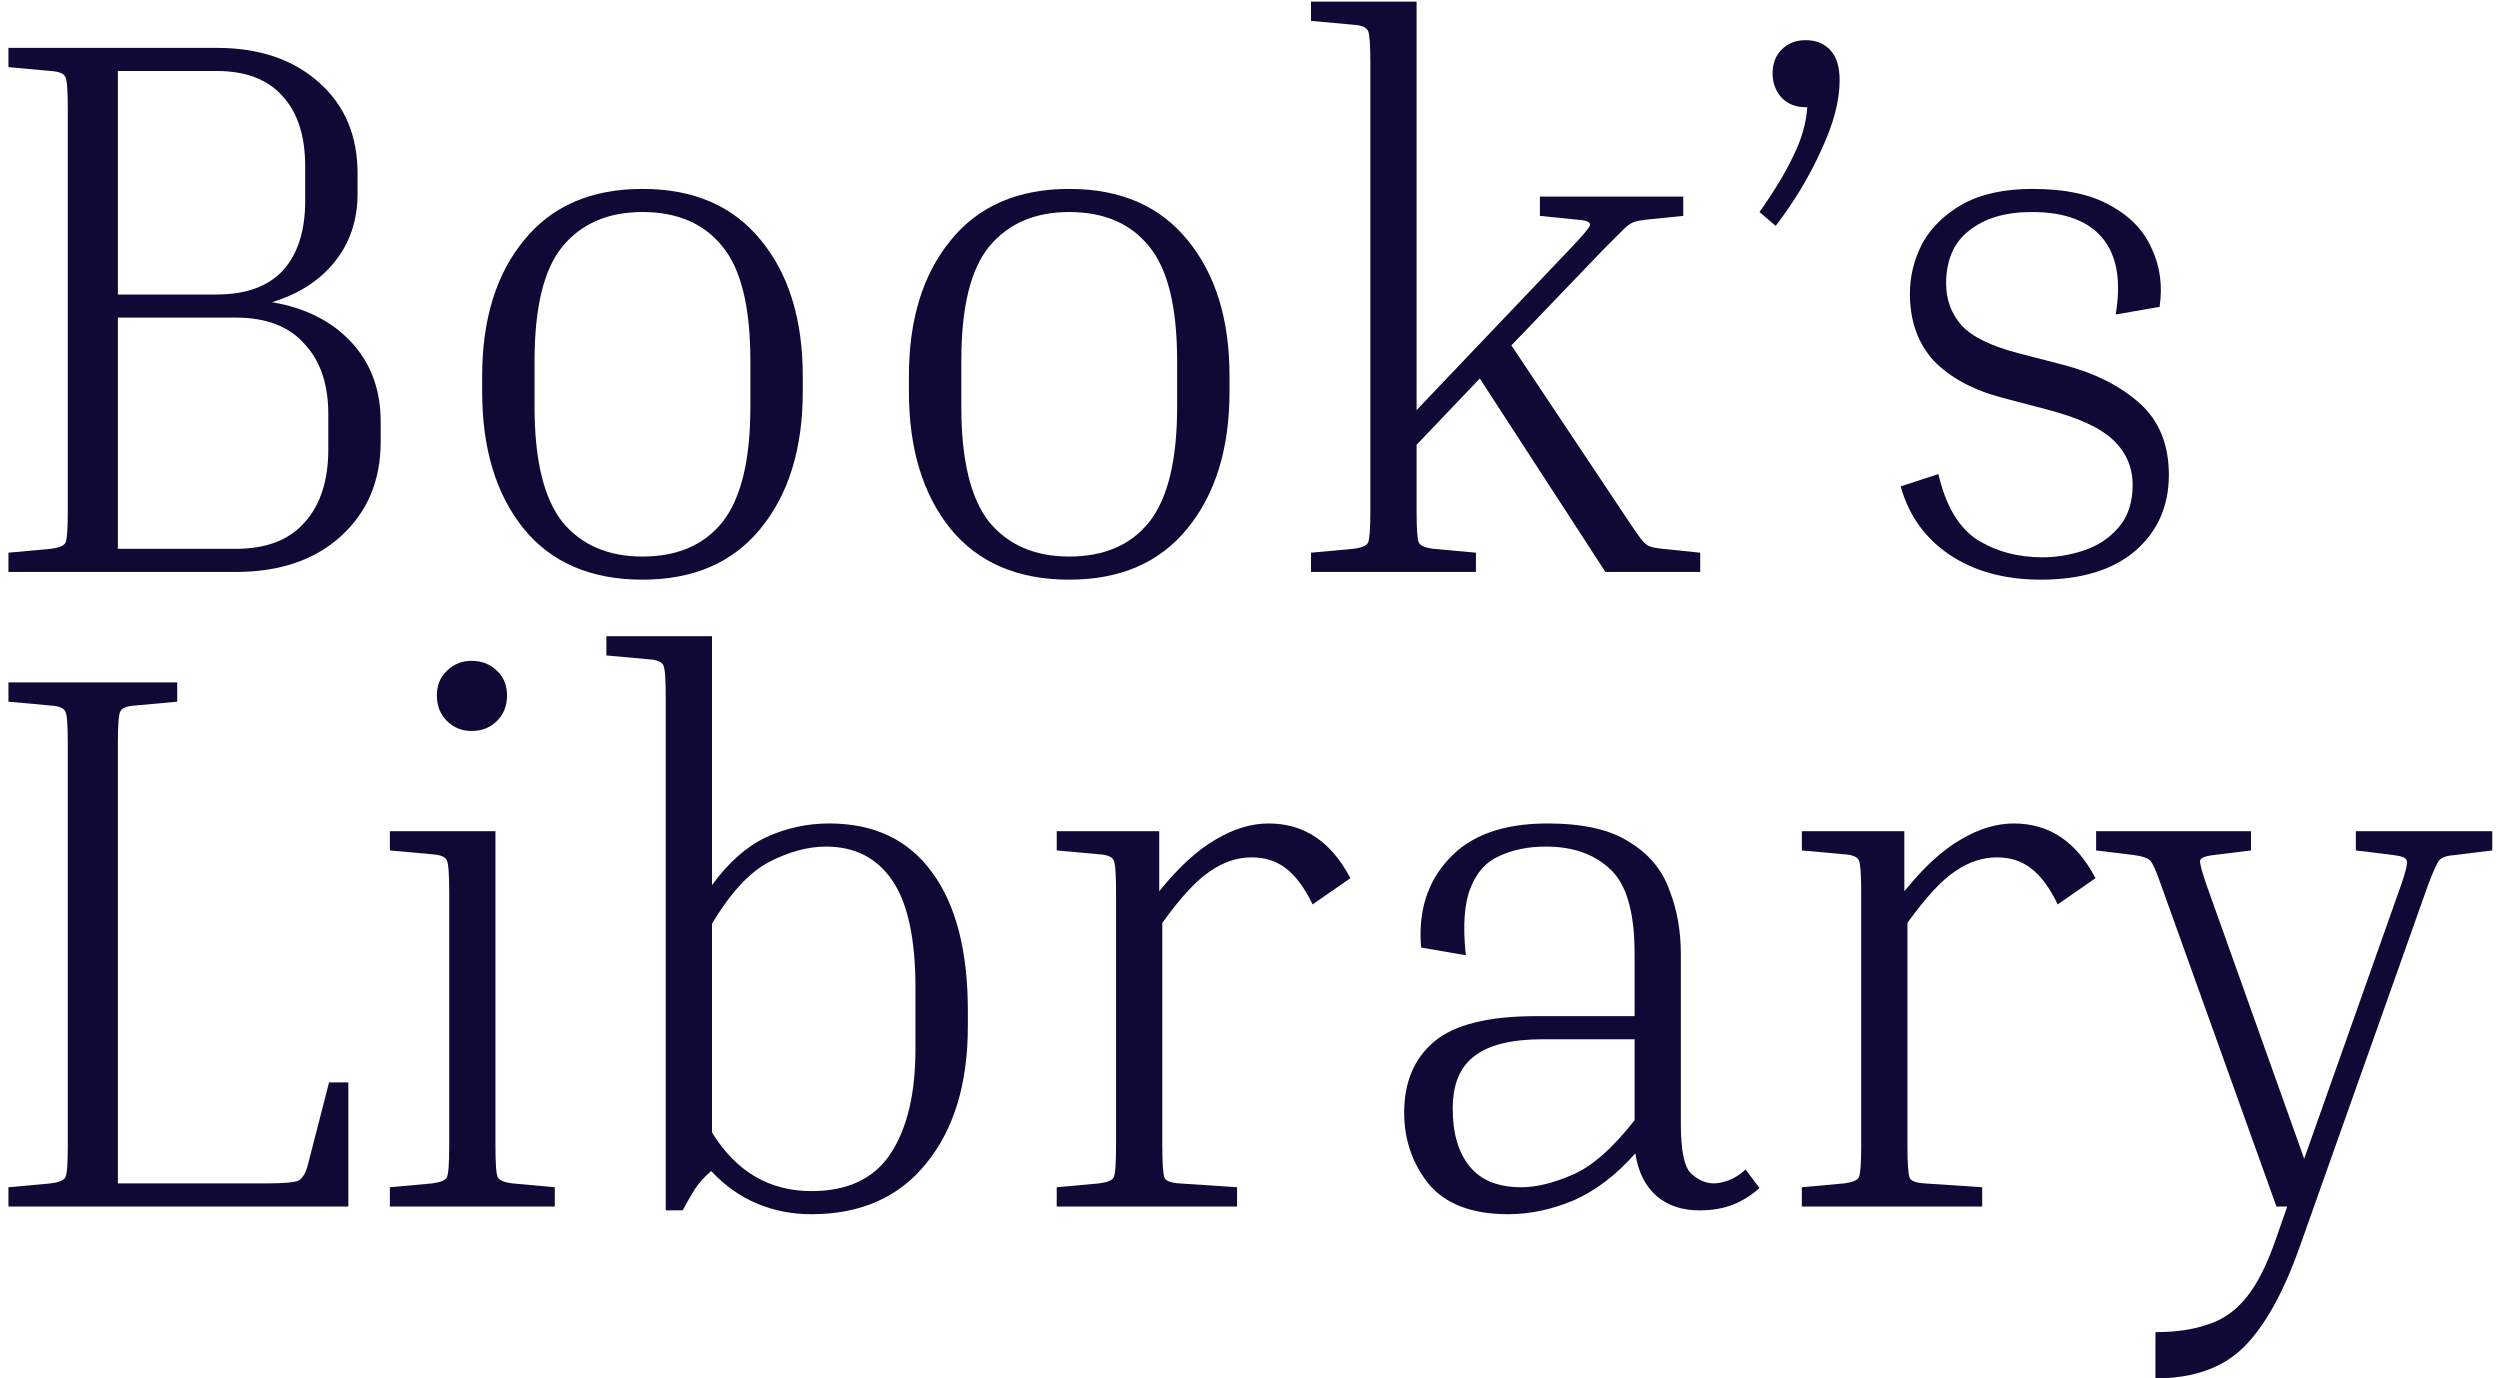 <svg width="185" height="102" viewBox="0 0 185 102" fill="none" xmlns="http://www.w3.org/2000/svg">
<path d="M170.225 92.133C169.009 95.593 167.621 98.103 166.062 99.662C164.503 101.221 162.317 102 159.503 102V98.578C161.024 98.578 162.317 98.388 163.381 98.008C164.484 97.665 165.435 97 166.233 96.011C167.031 95.023 167.754 93.597 168.4 91.734L169.256 89.282H168.457L159.902 65.442C159.56 64.453 159.294 63.864 159.104 63.674C158.914 63.484 158.515 63.351 157.906 63.275L155.112 62.932V61.507H166.575V62.932L163.781 63.275C163.172 63.351 162.849 63.484 162.811 63.674C162.773 63.864 162.925 64.453 163.267 65.442L170.51 85.746L177.697 65.442C178.039 64.453 178.172 63.864 178.096 63.674C178.058 63.484 177.735 63.351 177.126 63.275L174.332 62.932V61.507H184.427V62.932L181.632 63.275C181.062 63.313 180.681 63.446 180.491 63.674C180.339 63.864 180.073 64.453 179.693 65.442L170.225 92.133Z" fill="#0E0935"/>
<path d="M133.336 62.932V61.507H140.921V65.955C142.366 64.168 143.754 62.894 145.085 62.134C146.416 61.335 147.727 60.936 149.02 60.936C151.644 60.936 153.659 62.286 155.066 64.986L152.271 66.925C151.663 65.67 150.997 64.776 150.275 64.244C149.59 63.712 148.754 63.446 147.765 63.446C146.701 63.446 145.674 63.788 144.686 64.472C143.697 65.119 142.518 66.392 141.15 68.293V84.776C141.15 86.107 141.207 86.905 141.321 87.171C141.435 87.4 141.796 87.533 142.404 87.571L146.682 87.856V89.282H133.336V87.856L136.473 87.571C137.081 87.495 137.442 87.343 137.556 87.114C137.671 86.886 137.728 86.107 137.728 84.776V66.012C137.728 64.681 137.671 63.902 137.556 63.674C137.442 63.408 137.081 63.255 136.473 63.218L133.336 62.932Z" fill="#0E0935"/>
<path d="M125.751 89.567C124.458 89.567 123.394 89.206 122.557 88.483C121.721 87.723 121.208 86.677 121.017 85.346C119.611 86.943 118.09 88.103 116.455 88.825C114.82 89.51 113.204 89.852 111.607 89.852C108.945 89.852 106.987 89.111 105.733 87.628C104.516 86.107 103.908 84.339 103.908 82.324C103.908 80.08 104.649 78.331 106.132 77.076C107.615 75.822 110.143 75.194 113.717 75.194H120.96V70.575C120.96 67.533 120.371 65.461 119.192 64.358C118.014 63.218 116.417 62.647 114.402 62.647C113.109 62.647 111.968 62.875 110.98 63.332C109.991 63.75 109.269 64.548 108.812 65.727C108.356 66.868 108.242 68.522 108.47 70.689L105.162 70.118C104.934 67.457 105.619 65.271 107.215 63.56C108.812 61.811 111.246 60.936 114.516 60.936C117.139 60.936 119.154 61.392 120.561 62.305C122.006 63.179 122.995 64.358 123.527 65.841C124.097 67.286 124.382 68.864 124.382 70.575V83.179C124.382 85.118 124.63 86.335 125.124 86.829C125.656 87.323 126.226 87.571 126.835 87.571C127.139 87.571 127.5 87.495 127.918 87.343C128.337 87.19 128.755 86.924 129.173 86.544L130.2 87.913C129.667 88.407 129.04 88.806 128.318 89.111C127.595 89.415 126.74 89.567 125.751 89.567ZM112.577 87.856C113.679 87.856 114.934 87.552 116.341 86.943C117.786 86.335 119.325 84.985 120.96 82.894V76.905H114.173C111.854 76.905 110.162 77.324 109.098 78.16C108.033 78.959 107.501 80.251 107.501 82.038C107.501 83.864 107.919 85.289 108.755 86.316C109.592 87.343 110.866 87.856 112.577 87.856Z" fill="#0E0935"/>
<path d="M78.197 62.932V61.507H85.782V65.955C87.227 64.168 88.615 62.894 89.946 62.134C91.276 61.335 92.588 60.936 93.881 60.936C96.504 60.936 98.519 62.286 99.926 64.986L97.132 66.925C96.523 65.67 95.858 64.776 95.136 64.244C94.451 63.712 93.615 63.446 92.626 63.446C91.561 63.446 90.535 63.788 89.546 64.472C88.558 65.119 87.379 66.392 86.01 68.293V84.776C86.01 86.107 86.067 86.905 86.181 87.171C86.296 87.4 86.657 87.533 87.265 87.571L91.543 87.856V89.282H78.197V87.856L81.334 87.571C81.942 87.495 82.303 87.343 82.417 87.114C82.531 86.886 82.588 86.107 82.588 84.776V66.012C82.588 64.681 82.531 63.902 82.417 63.674C82.303 63.408 81.942 63.255 81.334 63.218L78.197 62.932Z" fill="#0E0935"/>
<path d="M44.873 48.503V47.077H52.687V65.499C53.903 63.826 55.234 62.647 56.679 61.963C58.162 61.278 59.721 60.936 61.355 60.936C64.701 60.936 67.249 62.153 68.998 64.586C70.747 66.982 71.621 70.385 71.621 74.795V75.936C71.621 80.194 70.595 83.578 68.542 86.088C66.526 88.597 63.694 89.852 60.044 89.852C58.599 89.852 57.249 89.586 55.994 89.053C54.74 88.521 53.618 87.723 52.63 86.658C52.173 87.038 51.774 87.475 51.432 87.97C51.128 88.464 50.823 88.996 50.519 89.567H49.264V51.583C49.264 50.252 49.208 49.473 49.093 49.244C48.979 48.978 48.618 48.826 48.01 48.788L44.873 48.503ZM61.127 62.647C59.797 62.647 58.39 63.027 56.907 63.788C55.462 64.548 54.055 66.069 52.687 68.35V83.806C54.474 86.696 56.926 88.141 60.044 88.141C62.743 88.141 64.701 87.209 65.918 85.346C67.135 83.483 67.743 80.917 67.743 77.647V73.084C67.743 69.472 67.173 66.83 66.032 65.157C64.892 63.484 63.257 62.647 61.127 62.647Z" fill="#0E0935"/>
<path d="M34.895 54.092C34.173 54.092 33.565 53.845 33.07 53.351C32.576 52.856 32.329 52.229 32.329 51.469C32.329 50.708 32.576 50.1 33.07 49.644C33.565 49.149 34.173 48.902 34.895 48.902C35.656 48.902 36.283 49.149 36.777 49.644C37.272 50.1 37.519 50.708 37.519 51.469C37.519 52.229 37.272 52.856 36.777 53.351C36.283 53.845 35.656 54.092 34.895 54.092ZM28.85 62.932V61.507H36.663V84.776C36.663 86.107 36.72 86.886 36.834 87.114C36.949 87.343 37.31 87.495 37.918 87.571L41.055 87.856V89.282H28.85V87.856L31.987 87.571C32.595 87.495 32.956 87.343 33.07 87.114C33.184 86.886 33.241 86.107 33.241 84.776V66.012C33.241 64.681 33.184 63.902 33.07 63.674C32.956 63.408 32.595 63.255 31.987 63.218L28.85 62.932Z" fill="#0E0935"/>
<path d="M24.35 80.099H25.776V89.282H0.624V87.856L3.761 87.571C4.369 87.495 4.73 87.343 4.844 87.114C4.959 86.886 5.016 86.107 5.016 84.776V55.005C5.016 53.674 4.959 52.895 4.844 52.666C4.73 52.4 4.369 52.248 3.761 52.21L0.624 51.925V50.499H13.114V51.925L9.977 52.21C9.369 52.248 9.008 52.4 8.894 52.666C8.78 52.895 8.723 53.674 8.723 55.005V87.571H19.73C21.061 87.571 21.859 87.495 22.125 87.343C22.43 87.152 22.658 86.734 22.81 86.088L24.35 80.099Z" fill="#0E0935"/>
<path d="M151.427 30.29L148.177 29.435C146.009 28.865 144.317 27.952 143.101 26.697C141.922 25.405 141.333 23.751 141.333 21.735C141.333 20.443 141.637 19.207 142.245 18.028C142.892 16.85 143.88 15.88 145.211 15.12C146.58 14.359 148.31 13.979 150.401 13.979C152.834 13.979 154.773 14.397 156.218 15.234C157.663 16.032 158.671 17.097 159.241 18.428C159.849 19.72 160.039 21.146 159.811 22.705L156.56 23.275C156.979 20.804 156.656 18.922 155.591 17.629C154.526 16.336 152.777 15.69 150.344 15.69C148.405 15.69 146.865 16.146 145.724 17.059C144.584 17.933 144.013 19.245 144.013 20.994C144.013 22.173 144.393 23.199 145.154 24.074C145.914 24.91 147.302 25.595 149.317 26.127L152.625 26.983C154.983 27.591 156.884 28.541 158.328 29.834C159.773 31.127 160.496 32.895 160.496 35.138C160.496 37.458 159.659 39.34 157.986 40.785C156.313 42.191 153.994 42.895 151.028 42.895C148.367 42.895 146.123 42.286 144.298 41.07C142.473 39.853 141.257 38.161 140.648 35.994L143.443 35.081C143.975 37.401 144.926 39.017 146.295 39.929C147.701 40.803 149.317 41.241 151.142 41.241C152.169 41.241 153.196 41.07 154.222 40.727C155.249 40.385 156.104 39.815 156.789 39.017C157.473 38.218 157.815 37.172 157.815 35.88C157.815 34.587 157.34 33.484 156.389 32.572C155.439 31.659 153.785 30.899 151.427 30.29Z" fill="#0E0935"/>
<path d="M136.133 5.937C136.133 7.458 135.677 9.188 134.764 11.127C133.89 13.066 132.768 14.93 131.399 16.717L130.201 15.69C131.304 14.131 132.141 12.743 132.711 11.527C133.319 10.31 133.661 9.112 133.737 7.934H133.623C132.901 7.934 132.312 7.705 131.855 7.249C131.399 6.755 131.171 6.147 131.171 5.424C131.171 4.702 131.399 4.112 131.855 3.656C132.312 3.2 132.901 2.972 133.623 2.972C134.384 2.972 134.992 3.219 135.448 3.713C135.905 4.207 136.133 4.949 136.133 5.937Z" fill="#0E0935"/>
<path d="M97.014 1.546V0.12H104.827V30.348L116.12 18.485C117.109 17.458 117.622 16.85 117.66 16.66C117.698 16.431 117.394 16.298 116.747 16.26L113.953 15.975V14.549H124.561V15.975L121.766 16.26C121.424 16.298 121.139 16.355 120.911 16.431C120.683 16.508 120.417 16.698 120.112 17.002C119.808 17.306 119.314 17.8 118.629 18.485L111.843 25.557L120.398 38.389C120.854 39.074 121.196 39.568 121.424 39.872C121.652 40.176 121.88 40.366 122.108 40.442C122.337 40.518 122.641 40.575 123.021 40.613L125.816 40.899V42.324H118.801L109.504 28.009L104.827 32.914V37.819C104.827 39.15 104.885 39.929 104.999 40.157C105.113 40.385 105.474 40.537 106.082 40.613L109.219 40.899V42.324H97.014V40.899L100.151 40.613C100.759 40.537 101.12 40.385 101.234 40.157C101.348 39.929 101.406 39.15 101.406 37.819V4.626C101.406 3.295 101.348 2.515 101.234 2.287C101.12 2.021 100.759 1.869 100.151 1.831L97.014 1.546Z" fill="#0E0935"/>
<path d="M90.985 27.838V28.979C90.985 33.199 89.939 36.583 87.848 39.131C85.795 41.64 82.886 42.895 79.122 42.895C75.32 42.895 72.392 41.64 70.339 39.131C68.286 36.583 67.259 33.199 67.259 28.979V27.838C67.259 23.656 68.286 20.31 70.339 17.8C72.392 15.253 75.32 13.979 79.122 13.979C82.924 13.979 85.852 15.253 87.905 17.8C89.959 20.31 90.985 23.656 90.985 27.838ZM87.107 26.697C87.107 22.743 86.422 19.93 85.054 18.256C83.685 16.546 81.708 15.69 79.122 15.69C76.575 15.69 74.598 16.546 73.191 18.256C71.822 19.93 71.138 22.743 71.138 26.697V30.119C71.138 34.036 71.822 36.868 73.191 38.617C74.598 40.328 76.575 41.184 79.122 41.184C81.708 41.184 83.685 40.328 85.054 38.617C86.422 36.868 87.107 34.036 87.107 30.119V26.697Z" fill="#0E0935"/>
<path d="M59.405 27.838V28.979C59.405 33.199 58.36 36.583 56.269 39.131C54.215 41.64 51.307 42.895 47.542 42.895C43.74 42.895 40.813 41.64 38.759 39.131C36.706 36.583 35.68 33.199 35.68 28.979V27.838C35.68 23.656 36.706 20.31 38.759 17.8C40.813 15.253 43.74 13.979 47.542 13.979C51.345 13.979 54.272 15.253 56.326 17.8C58.379 20.31 59.405 23.656 59.405 27.838ZM55.527 26.697C55.527 22.743 54.843 19.93 53.474 18.256C52.105 16.546 50.128 15.69 47.542 15.69C44.995 15.69 43.018 16.546 41.611 18.256C40.242 19.93 39.558 22.743 39.558 26.697V30.119C39.558 34.036 40.242 36.868 41.611 38.617C43.018 40.328 44.995 41.184 47.542 41.184C50.128 41.184 52.105 40.328 53.474 38.617C54.843 36.868 55.527 34.036 55.527 30.119V26.697Z" fill="#0E0935"/>
<path d="M0.624 4.968V3.542H16.023C19.179 3.542 21.707 4.397 23.608 6.108C25.509 7.781 26.46 10.025 26.46 12.838V14.321C26.46 16.298 25.89 17.99 24.749 19.397C23.646 20.766 22.106 21.755 20.129 22.363C22.601 22.781 24.559 23.77 26.004 25.329C27.448 26.887 28.171 28.846 28.171 31.203V32.686C28.171 35.575 27.182 37.914 25.205 39.701C23.266 41.45 20.681 42.324 17.449 42.324H0.624V40.899L3.761 40.613C4.369 40.537 4.73 40.385 4.844 40.157C4.959 39.929 5.016 39.15 5.016 37.819V8.048C5.016 6.717 4.959 5.937 4.844 5.709C4.73 5.443 4.369 5.291 3.761 5.253L0.624 4.968ZM16.023 5.253H8.723V21.793H16.023C18.19 21.793 19.825 21.203 20.928 20.024C22.03 18.808 22.582 17.097 22.582 14.892V12.268C22.582 10.063 22.03 8.352 20.928 7.135C19.825 5.88 18.19 5.253 16.023 5.253ZM17.449 23.503H8.723V40.613H17.449C19.692 40.613 21.384 39.967 22.525 38.674C23.703 37.382 24.293 35.575 24.293 33.256V30.633C24.293 28.427 23.703 26.697 22.525 25.443C21.384 24.15 19.692 23.503 17.449 23.503Z" fill="#0E0935"/>
</svg>
